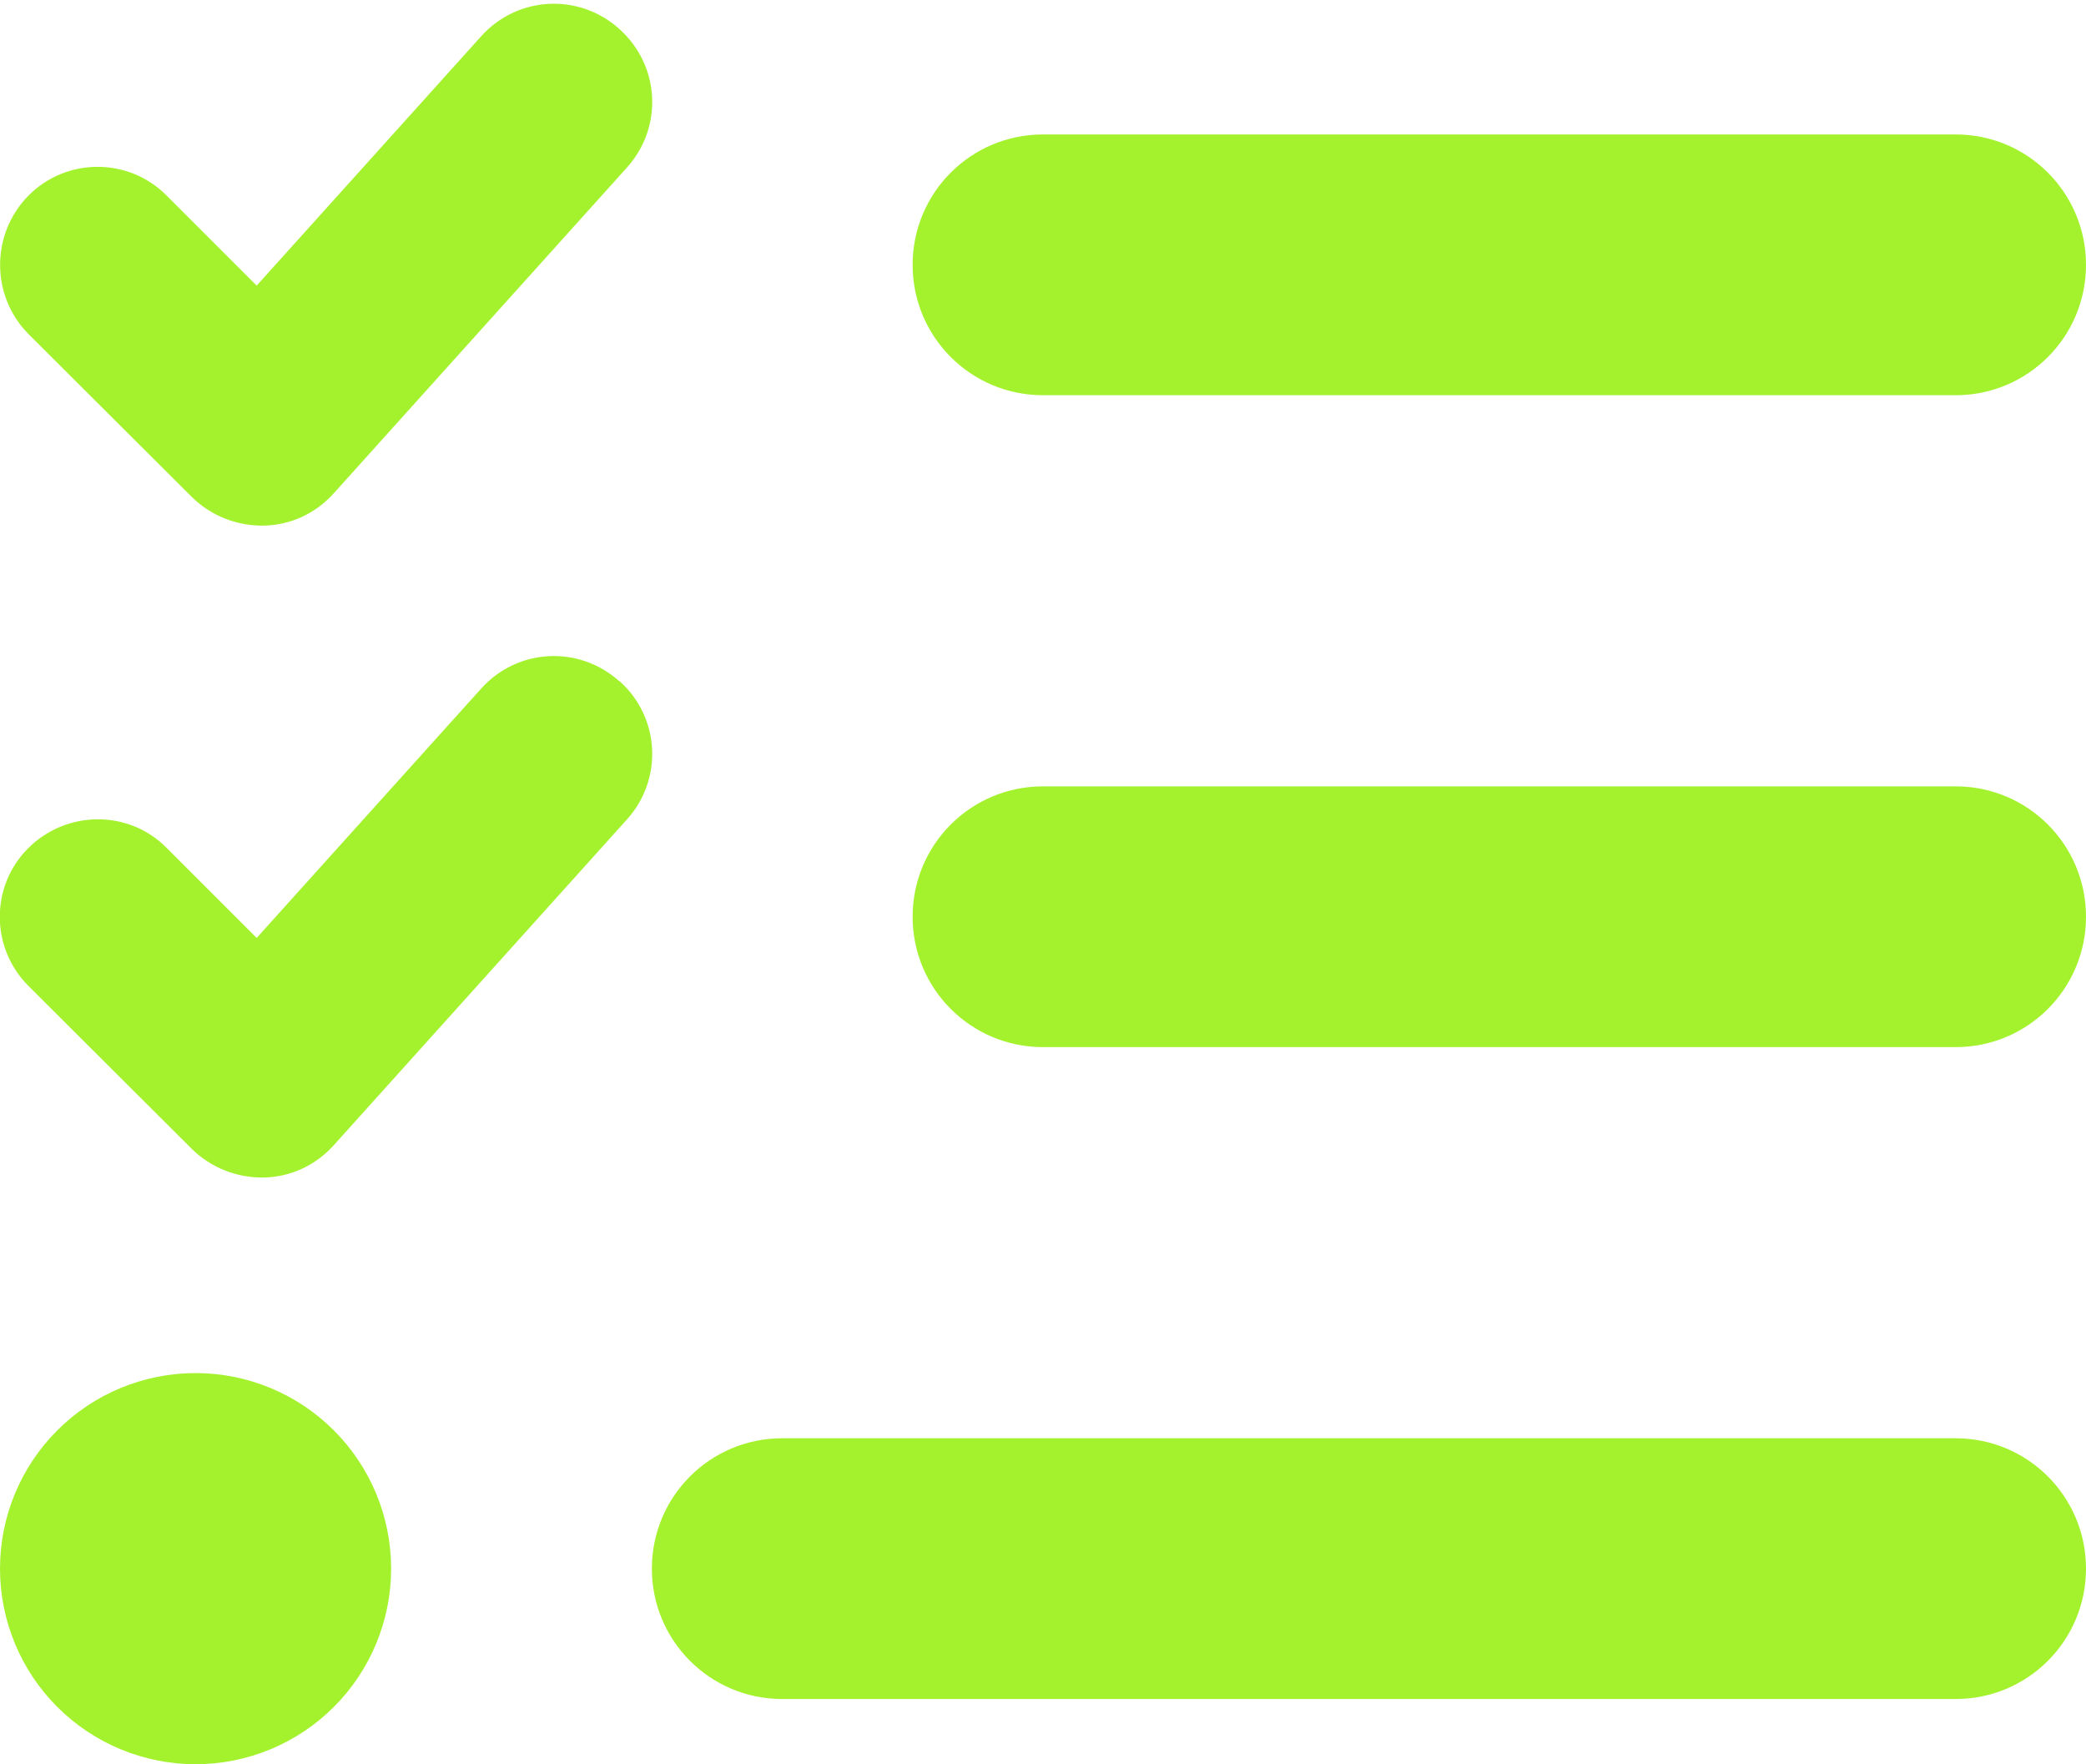 <svg width="512" height="433" viewBox="0 0 512 433" fill="none" xmlns="http://www.w3.org/2000/svg">
<path d="M152.1 7.2C162 16.1 162.8 31.2 153.9 41.1L81.9 121.1C77.5 126 71.3 128.9 64.7 129C58.1 129.1 51.8 126.6 47.1 122L7 82C-2.3 72.6 -2.3 57.4 7 48C16.3 38.6 31.6 38.6 40.9 48L63 70.1L118.1 8.9C127 -1 142.1 -1.8 152 7.1L152.1 7.2ZM152.1 167.2C162 176.1 162.8 191.2 153.9 201.1L81.9 281.1C77.5 286 71.3 288.9 64.7 289C58.1 289.1 51.8 286.6 47.1 282L7 242C-2.4 232.6 -2.4 217.4 7 208.1C16.4 198.8 31.6 198.7 40.9 208.1L63 230.2L118.1 169C127 159.1 142.1 158.3 152 167.2H152.1ZM224 65C224 47.3 238.3 33 256 33H480C497.7 33 512 47.3 512 65C512 82.7 497.7 97 480 97H256C238.3 97 224 82.7 224 65ZM224 225C224 207.3 238.3 193 256 193H480C497.7 193 512 207.3 512 225C512 242.7 497.7 257 480 257H256C238.3 257 224 242.7 224 225ZM160 385C160 367.3 174.3 353 192 353H480C497.7 353 512 367.3 512 385C512 402.7 497.7 417 480 417H192C174.3 417 160 402.7 160 385ZM48 337C60.73 337 72.939 342.057 81.941 351.059C90.943 360.061 96 372.27 96 385C96 397.73 90.943 409.939 81.941 418.941C72.939 427.943 60.73 433 48 433C35.27 433 23.061 427.943 14.059 418.941C5.057 409.939 1.19209e-05 397.73 1.19209e-05 385C1.19209e-05 372.27 5.057 360.061 14.059 351.059C23.061 342.057 35.27 337 48 337Z" fill="#A4F22D"/>
</svg>
